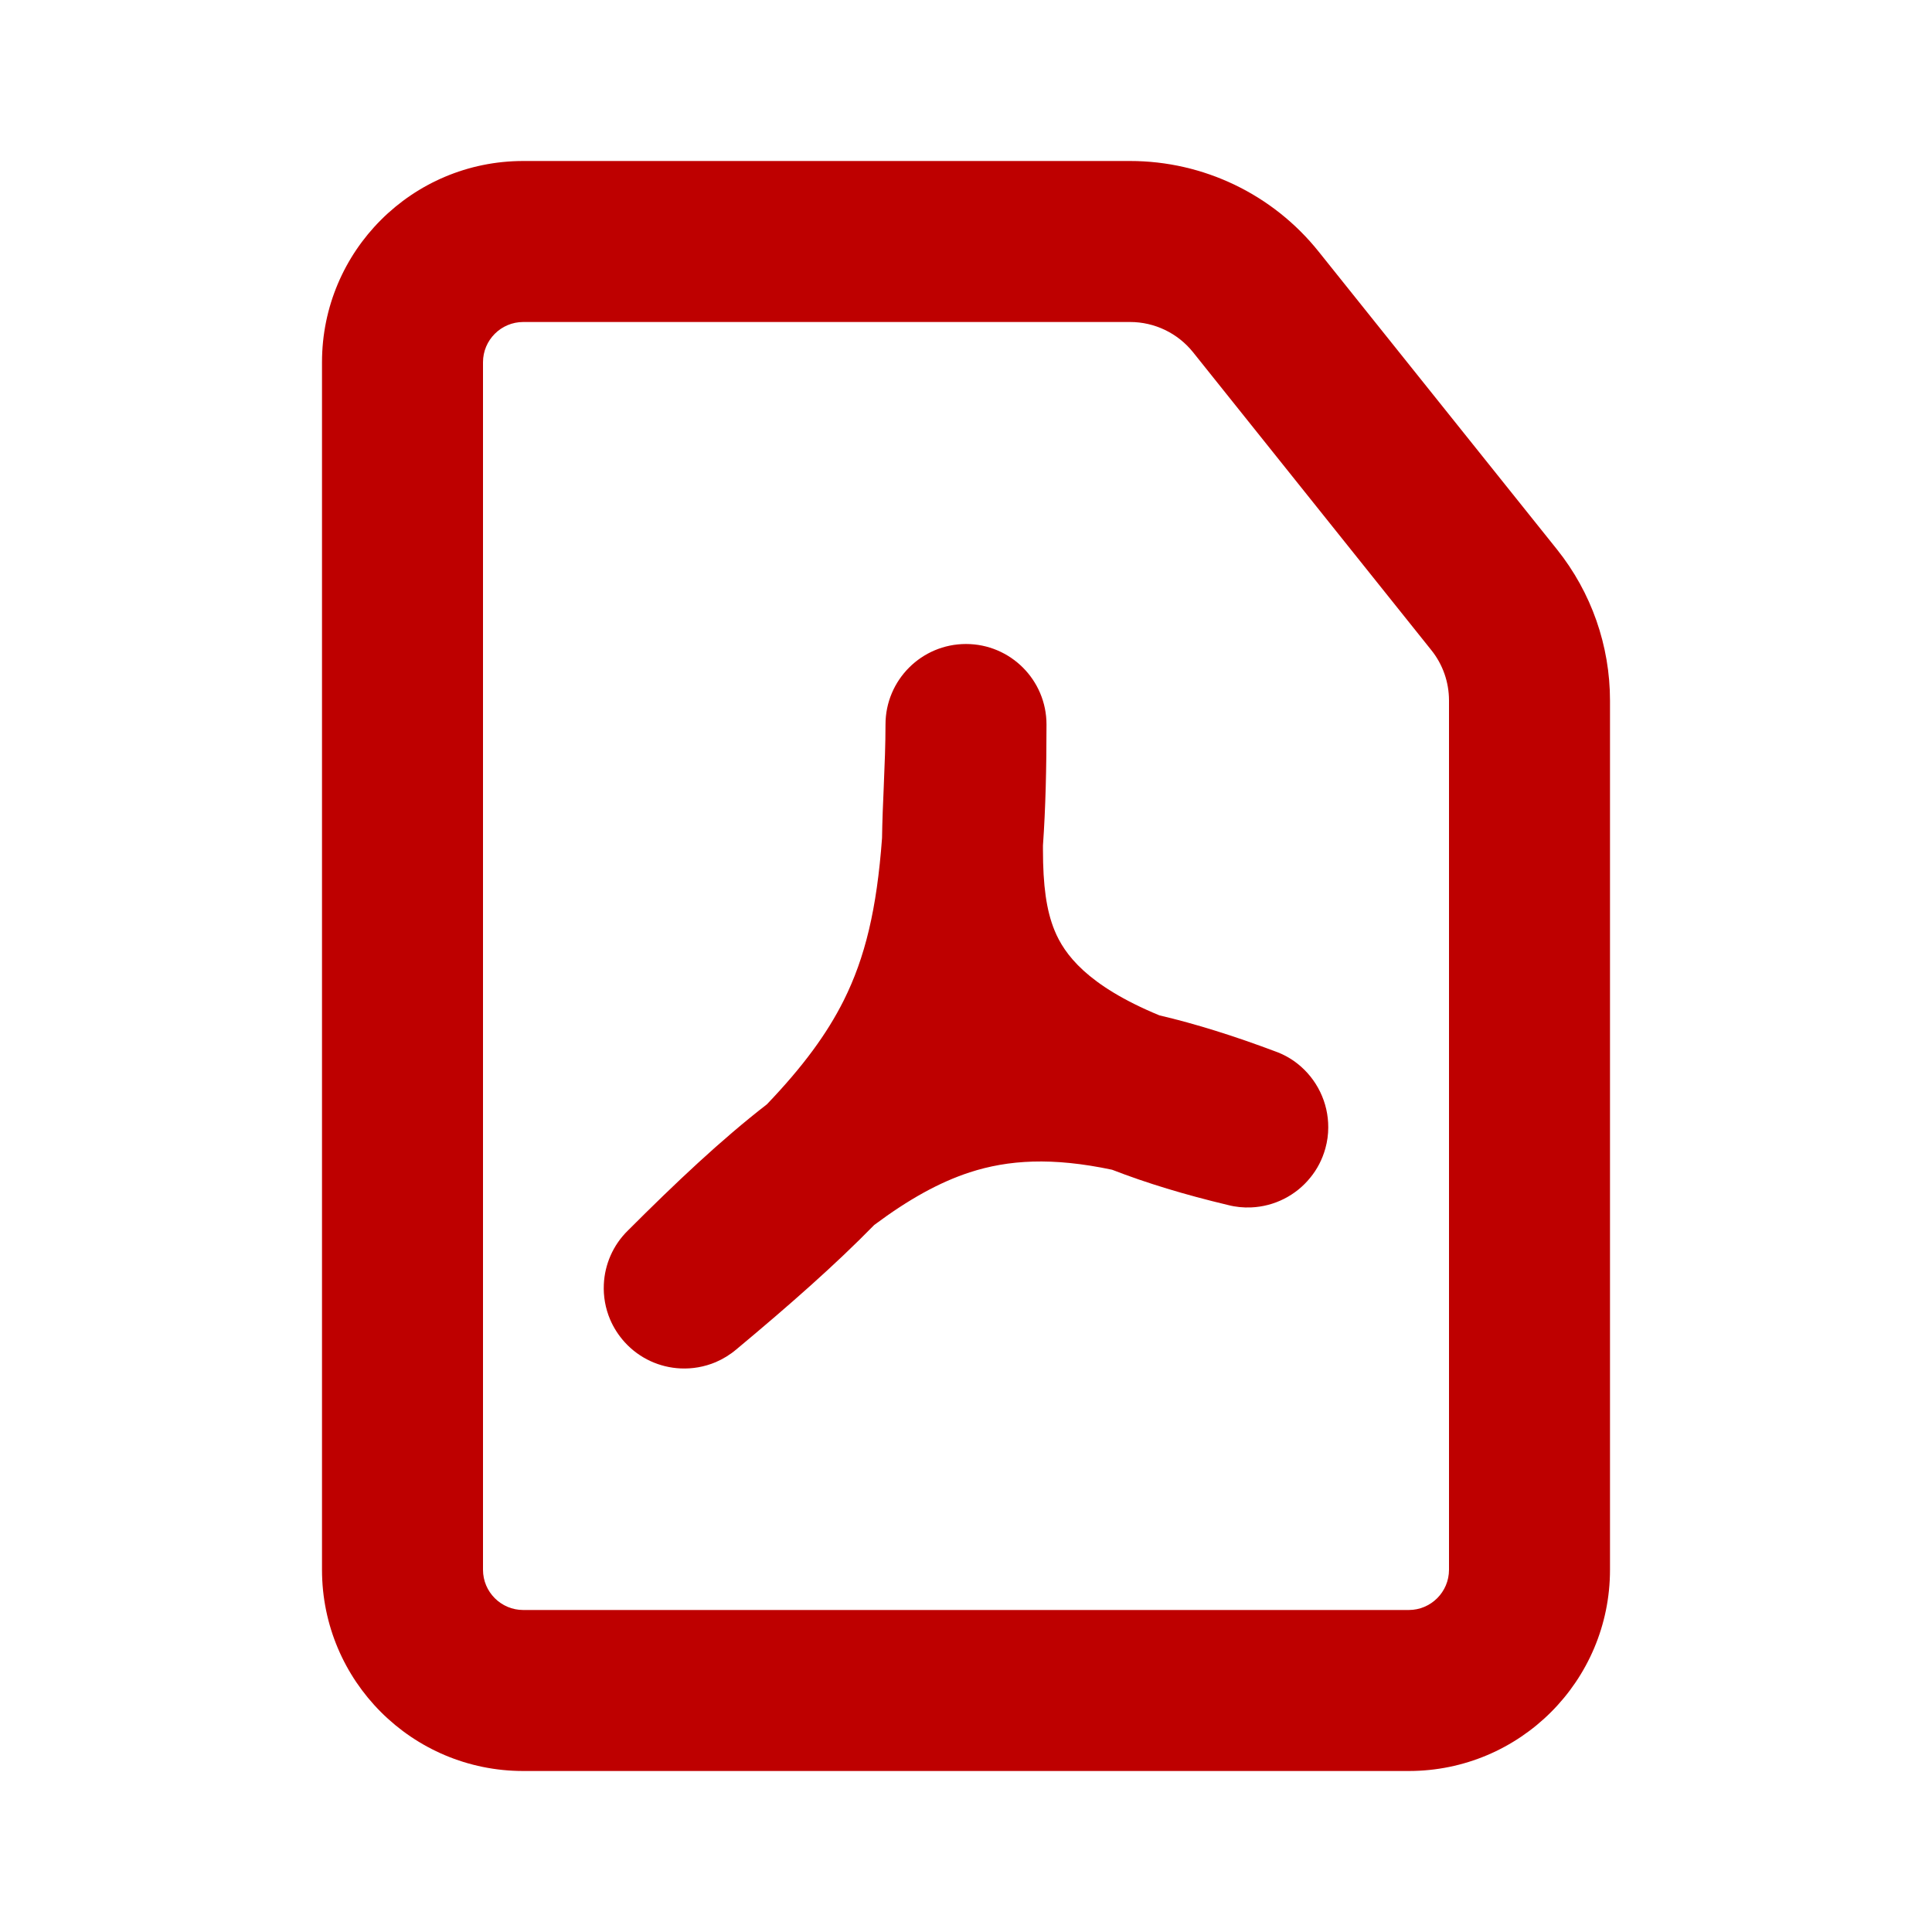 <svg width="24" height="24" viewBox="0 0 24 24" fill="none" xmlns="http://www.w3.org/2000/svg">
<path fill-rule="evenodd" clip-rule="evenodd" d="M6 4.5C6 4.224 6.224 4 6.5 4H14.039C14.342 4 14.63 4.138 14.82 4.375L17.781 8.077C17.923 8.254 18 8.474 18 8.702V19.5C18 19.776 17.776 20 17.5 20H6.5C6.224 20 6 19.776 6 19.5V4.5ZM6.5 2C5.119 2 4 3.119 4 4.5V19.5C4 20.881 5.119 22 6.5 22H17.5C18.881 22 20 20.881 20 19.5V8.702C20 8.02 19.768 7.359 19.343 6.827L16.381 3.126C15.812 2.414 14.95 2 14.039 2H6.5ZM13 9C13 8.448 12.552 8 12 8C11.448 8 11 8.448 11 9C11 9.247 10.99 9.492 10.979 9.754L10.978 9.78L10.978 9.781L10.978 9.781C10.969 9.982 10.96 10.197 10.957 10.411C10.892 11.294 10.747 11.895 10.481 12.428C10.273 12.843 9.976 13.248 9.527 13.718C8.96 14.157 8.396 14.69 7.8 15.286C7.614 15.468 7.512 15.709 7.501 15.955C7.494 16.102 7.52 16.252 7.579 16.391C7.622 16.492 7.683 16.588 7.761 16.674C7.946 16.877 8.197 16.987 8.453 16.999C8.601 17.006 8.751 16.98 8.891 16.921C8.982 16.882 9.069 16.829 9.148 16.762C9.81 16.21 10.379 15.709 10.86 15.217C11.292 14.895 11.671 14.686 12.047 14.563C12.526 14.408 13.067 14.373 13.815 14.531C14.242 14.697 14.721 14.842 15.254 14.969C15.35 14.994 15.447 15.003 15.542 14.999C15.831 14.987 16.099 14.85 16.277 14.629C16.362 14.526 16.426 14.403 16.464 14.267C16.488 14.18 16.5 14.093 16.5 14.006C16.502 13.695 16.358 13.404 16.12 13.215C16.037 13.149 15.942 13.096 15.837 13.059C15.334 12.87 14.858 12.72 14.402 12.613C13.502 12.241 13.22 11.851 13.1 11.558C12.998 11.309 12.956 10.999 12.956 10.555L12.956 10.503C12.989 10.036 13 9.539 13 9Z" fill="#BE0000"/>
</svg>

